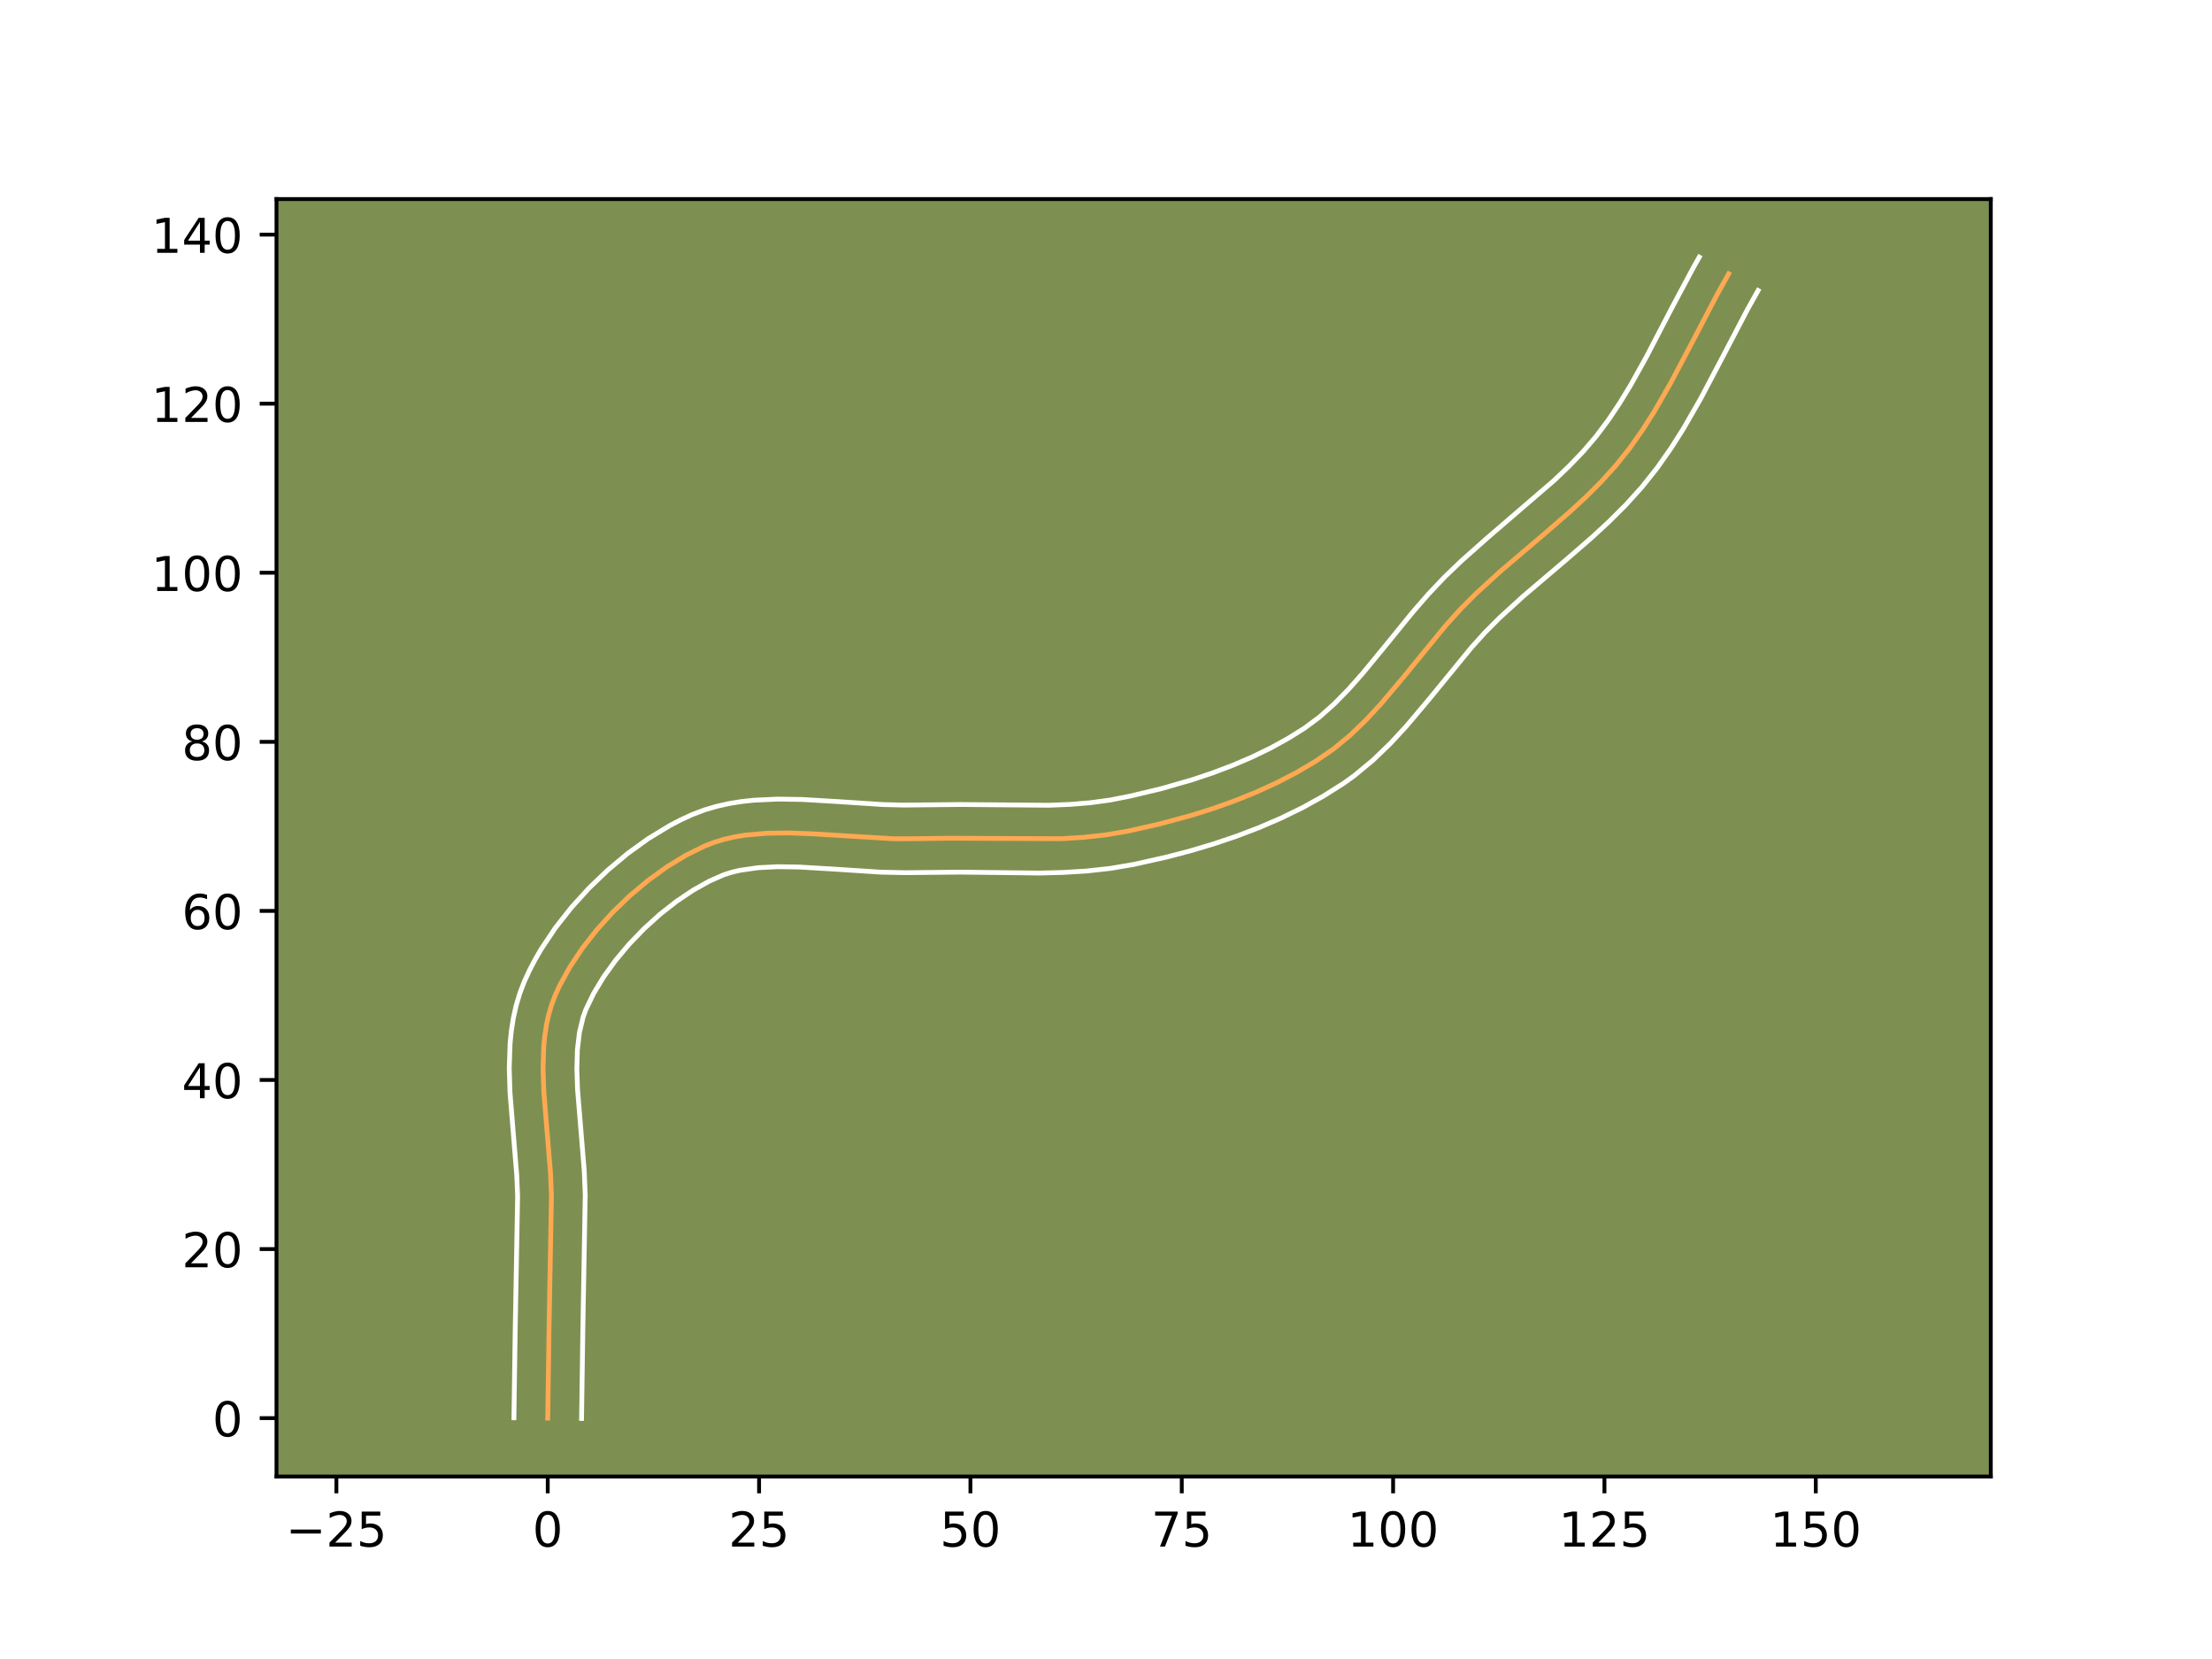 <?xml version="1.0" encoding="utf-8" standalone="no"?>
<!DOCTYPE svg PUBLIC "-//W3C//DTD SVG 1.1//EN"
  "http://www.w3.org/Graphics/SVG/1.1/DTD/svg11.dtd">
<!-- Created with matplotlib (https://matplotlib.org/) -->
<svg height="345.6pt" version="1.1" viewBox="0 0 460.8 345.6" width="460.8pt" xmlns="http://www.w3.org/2000/svg" xmlns:xlink="http://www.w3.org/1999/xlink">
 <defs>
  <style type="text/css">*{stroke-linecap:butt;stroke-linejoin:round;}</style>
 </defs>
 <g id="figure_1">
  <g id="patch_1">
   <path d="M 0 345.6 
L 460.8 345.6 
L 460.8 0 
L 0 0 
z
" style="fill:#ffffff;"/>
  </g>
  <g id="axes_1">
   <g id="patch_2">
    <path d="M 57.6 307.584 
L 414.72 307.584 
L 414.72 41.472 
L 57.6 41.472 
z
" style="fill:#7d9051;"/>
   </g>
   <g id="matplotlib.axis_1">
    <g id="xtick_1">
     <g id="line2d_1">
      <defs>
       <path d="M 0 0 
L 0 3.5 
" id="m3ed0156b47" style="stroke:#000000;stroke-width:0.8;"/>
      </defs>
      <g>
       <use style="stroke:#000000;stroke-width:0.8;" x="70.077" xlink:href="#m3ed0156b47" y="307.584"/>
      </g>
     </g>
     <g id="text_1">
      <!-- −25 -->
      <g transform="translate(59.525 322.182)scale(0.1 -0.1)">
       <defs>
        <path d="M 10.594 35.5 
L 73.188 35.5 
L 73.188 27.203 
L 10.594 27.203 
z
" id="DejaVuSans-8722"/>
        <path d="M 19.188 8.297 
L 53.609 8.297 
L 53.609 0 
L 7.328 0 
L 7.328 8.297 
Q 12.938 14.109 22.625 23.891 
Q 32.328 33.688 34.812 36.531 
Q 39.547 41.844 41.422 45.531 
Q 43.312 49.219 43.312 52.781 
Q 43.312 58.594 39.234 62.25 
Q 35.156 65.922 28.609 65.922 
Q 23.969 65.922 18.812 64.312 
Q 13.672 62.703 7.812 59.422 
L 7.812 69.391 
Q 13.766 71.781 18.938 73 
Q 24.125 74.219 28.422 74.219 
Q 39.75 74.219 46.484 68.547 
Q 53.219 62.891 53.219 53.422 
Q 53.219 48.922 51.531 44.891 
Q 49.859 40.875 45.406 35.406 
Q 44.188 33.984 37.641 27.219 
Q 31.109 20.453 19.188 8.297 
z
" id="DejaVuSans-50"/>
        <path d="M 10.797 72.906 
L 49.516 72.906 
L 49.516 64.594 
L 19.828 64.594 
L 19.828 46.734 
Q 21.969 47.469 24.109 47.828 
Q 26.266 48.188 28.422 48.188 
Q 40.625 48.188 47.75 41.5 
Q 54.891 34.812 54.891 23.391 
Q 54.891 11.625 47.562 5.094 
Q 40.234 -1.422 26.906 -1.422 
Q 22.312 -1.422 17.547 -0.641 
Q 12.797 0.141 7.719 1.703 
L 7.719 11.625 
Q 12.109 9.234 16.797 8.062 
Q 21.484 6.891 26.703 6.891 
Q 35.156 6.891 40.078 11.328 
Q 45.016 15.766 45.016 23.391 
Q 45.016 31 40.078 35.438 
Q 35.156 39.891 26.703 39.891 
Q 22.75 39.891 18.812 39.016 
Q 14.891 38.141 10.797 36.281 
z
" id="DejaVuSans-53"/>
       </defs>
       <use xlink:href="#DejaVuSans-8722"/>
       <use x="83.789" xlink:href="#DejaVuSans-50"/>
       <use x="147.412" xlink:href="#DejaVuSans-53"/>
      </g>
     </g>
    </g>
    <g id="xtick_2">
     <g id="line2d_2">
      <g>
       <use style="stroke:#000000;stroke-width:0.8;" x="114.104" xlink:href="#m3ed0156b47" y="307.584"/>
      </g>
     </g>
     <g id="text_2">
      <!-- 0 -->
      <g transform="translate(110.922 322.182)scale(0.1 -0.1)">
       <defs>
        <path d="M 31.781 66.406 
Q 24.172 66.406 20.328 58.906 
Q 16.5 51.422 16.5 36.375 
Q 16.5 21.391 20.328 13.891 
Q 24.172 6.391 31.781 6.391 
Q 39.453 6.391 43.281 13.891 
Q 47.125 21.391 47.125 36.375 
Q 47.125 51.422 43.281 58.906 
Q 39.453 66.406 31.781 66.406 
z
M 31.781 74.219 
Q 44.047 74.219 50.516 64.516 
Q 56.984 54.828 56.984 36.375 
Q 56.984 17.969 50.516 8.266 
Q 44.047 -1.422 31.781 -1.422 
Q 19.531 -1.422 13.062 8.266 
Q 6.594 17.969 6.594 36.375 
Q 6.594 54.828 13.062 64.516 
Q 19.531 74.219 31.781 74.219 
z
" id="DejaVuSans-48"/>
       </defs>
       <use xlink:href="#DejaVuSans-48"/>
      </g>
     </g>
    </g>
    <g id="xtick_3">
     <g id="line2d_3">
      <g>
       <use style="stroke:#000000;stroke-width:0.8;" x="158.13" xlink:href="#m3ed0156b47" y="307.584"/>
      </g>
     </g>
     <g id="text_3">
      <!-- 25 -->
      <g transform="translate(151.768 322.182)scale(0.1 -0.1)">
       <use xlink:href="#DejaVuSans-50"/>
       <use x="63.623" xlink:href="#DejaVuSans-53"/>
      </g>
     </g>
    </g>
    <g id="xtick_4">
     <g id="line2d_4">
      <g>
       <use style="stroke:#000000;stroke-width:0.8;" x="202.157" xlink:href="#m3ed0156b47" y="307.584"/>
      </g>
     </g>
     <g id="text_4">
      <!-- 50 -->
      <g transform="translate(195.794 322.182)scale(0.1 -0.1)">
       <use xlink:href="#DejaVuSans-53"/>
       <use x="63.623" xlink:href="#DejaVuSans-48"/>
      </g>
     </g>
    </g>
    <g id="xtick_5">
     <g id="line2d_5">
      <g>
       <use style="stroke:#000000;stroke-width:0.8;" x="246.183" xlink:href="#m3ed0156b47" y="307.584"/>
      </g>
     </g>
     <g id="text_5">
      <!-- 75 -->
      <g transform="translate(239.821 322.182)scale(0.1 -0.1)">
       <defs>
        <path d="M 8.203 72.906 
L 55.078 72.906 
L 55.078 68.703 
L 28.609 0 
L 18.312 0 
L 43.219 64.594 
L 8.203 64.594 
z
" id="DejaVuSans-55"/>
       </defs>
       <use xlink:href="#DejaVuSans-55"/>
       <use x="63.623" xlink:href="#DejaVuSans-53"/>
      </g>
     </g>
    </g>
    <g id="xtick_6">
     <g id="line2d_6">
      <g>
       <use style="stroke:#000000;stroke-width:0.8;" x="290.21" xlink:href="#m3ed0156b47" y="307.584"/>
      </g>
     </g>
     <g id="text_6">
      <!-- 100 -->
      <g transform="translate(280.666 322.182)scale(0.1 -0.1)">
       <defs>
        <path d="M 12.406 8.297 
L 28.516 8.297 
L 28.516 63.922 
L 10.984 60.406 
L 10.984 69.391 
L 28.422 72.906 
L 38.281 72.906 
L 38.281 8.297 
L 54.391 8.297 
L 54.391 0 
L 12.406 0 
z
" id="DejaVuSans-49"/>
       </defs>
       <use xlink:href="#DejaVuSans-49"/>
       <use x="63.623" xlink:href="#DejaVuSans-48"/>
       <use x="127.246" xlink:href="#DejaVuSans-48"/>
      </g>
     </g>
    </g>
    <g id="xtick_7">
     <g id="line2d_7">
      <g>
       <use style="stroke:#000000;stroke-width:0.8;" x="334.236" xlink:href="#m3ed0156b47" y="307.584"/>
      </g>
     </g>
     <g id="text_7">
      <!-- 125 -->
      <g transform="translate(324.692 322.182)scale(0.1 -0.1)">
       <use xlink:href="#DejaVuSans-49"/>
       <use x="63.623" xlink:href="#DejaVuSans-50"/>
       <use x="127.246" xlink:href="#DejaVuSans-53"/>
      </g>
     </g>
    </g>
    <g id="xtick_8">
     <g id="line2d_8">
      <g>
       <use style="stroke:#000000;stroke-width:0.8;" x="378.263" xlink:href="#m3ed0156b47" y="307.584"/>
      </g>
     </g>
     <g id="text_8">
      <!-- 150 -->
      <g transform="translate(368.719 322.182)scale(0.1 -0.1)">
       <use xlink:href="#DejaVuSans-49"/>
       <use x="63.623" xlink:href="#DejaVuSans-53"/>
       <use x="127.246" xlink:href="#DejaVuSans-48"/>
      </g>
     </g>
    </g>
   </g>
   <g id="matplotlib.axis_2">
    <g id="ytick_1">
     <g id="line2d_9">
      <defs>
       <path d="M 0 0 
L -3.5 0 
" id="m25ad0afdd8" style="stroke:#000000;stroke-width:0.8;"/>
      </defs>
      <g>
       <use style="stroke:#000000;stroke-width:0.8;" x="57.6" xlink:href="#m25ad0afdd8" y="295.42"/>
      </g>
     </g>
     <g id="text_9">
      <!-- 0 -->
      <g transform="translate(44.237 299.219)scale(0.1 -0.1)">
       <use xlink:href="#DejaVuSans-48"/>
      </g>
     </g>
    </g>
    <g id="ytick_2">
     <g id="line2d_10">
      <g>
       <use style="stroke:#000000;stroke-width:0.8;" x="57.6" xlink:href="#m25ad0afdd8" y="260.199"/>
      </g>
     </g>
     <g id="text_10">
      <!-- 20 -->
      <g transform="translate(37.875 263.998)scale(0.1 -0.1)">
       <use xlink:href="#DejaVuSans-50"/>
       <use x="63.623" xlink:href="#DejaVuSans-48"/>
      </g>
     </g>
    </g>
    <g id="ytick_3">
     <g id="line2d_11">
      <g>
       <use style="stroke:#000000;stroke-width:0.8;" x="57.6" xlink:href="#m25ad0afdd8" y="224.978"/>
      </g>
     </g>
     <g id="text_11">
      <!-- 40 -->
      <g transform="translate(37.875 228.777)scale(0.1 -0.1)">
       <defs>
        <path d="M 37.797 64.312 
L 12.891 25.391 
L 37.797 25.391 
z
M 35.203 72.906 
L 47.609 72.906 
L 47.609 25.391 
L 58.016 25.391 
L 58.016 17.188 
L 47.609 17.188 
L 47.609 0 
L 37.797 0 
L 37.797 17.188 
L 4.891 17.188 
L 4.891 26.703 
z
" id="DejaVuSans-52"/>
       </defs>
       <use xlink:href="#DejaVuSans-52"/>
       <use x="63.623" xlink:href="#DejaVuSans-48"/>
      </g>
     </g>
    </g>
    <g id="ytick_4">
     <g id="line2d_12">
      <g>
       <use style="stroke:#000000;stroke-width:0.8;" x="57.6" xlink:href="#m25ad0afdd8" y="189.757"/>
      </g>
     </g>
     <g id="text_12">
      <!-- 60 -->
      <g transform="translate(37.875 193.556)scale(0.1 -0.1)">
       <defs>
        <path d="M 33.016 40.375 
Q 26.375 40.375 22.484 35.828 
Q 18.609 31.297 18.609 23.391 
Q 18.609 15.531 22.484 10.953 
Q 26.375 6.391 33.016 6.391 
Q 39.656 6.391 43.531 10.953 
Q 47.406 15.531 47.406 23.391 
Q 47.406 31.297 43.531 35.828 
Q 39.656 40.375 33.016 40.375 
z
M 52.594 71.297 
L 52.594 62.312 
Q 48.875 64.062 45.094 64.984 
Q 41.312 65.922 37.594 65.922 
Q 27.828 65.922 22.672 59.328 
Q 17.531 52.734 16.797 39.406 
Q 19.672 43.656 24.016 45.922 
Q 28.375 48.188 33.594 48.188 
Q 44.578 48.188 50.953 41.516 
Q 57.328 34.859 57.328 23.391 
Q 57.328 12.156 50.688 5.359 
Q 44.047 -1.422 33.016 -1.422 
Q 20.359 -1.422 13.672 8.266 
Q 6.984 17.969 6.984 36.375 
Q 6.984 53.656 15.188 63.938 
Q 23.391 74.219 37.203 74.219 
Q 40.922 74.219 44.703 73.484 
Q 48.484 72.75 52.594 71.297 
z
" id="DejaVuSans-54"/>
       </defs>
       <use xlink:href="#DejaVuSans-54"/>
       <use x="63.623" xlink:href="#DejaVuSans-48"/>
      </g>
     </g>
    </g>
    <g id="ytick_5">
     <g id="line2d_13">
      <g>
       <use style="stroke:#000000;stroke-width:0.8;" x="57.6" xlink:href="#m25ad0afdd8" y="154.535"/>
      </g>
     </g>
     <g id="text_13">
      <!-- 80 -->
      <g transform="translate(37.875 158.335)scale(0.1 -0.1)">
       <defs>
        <path d="M 31.781 34.625 
Q 24.75 34.625 20.719 30.859 
Q 16.703 27.094 16.703 20.516 
Q 16.703 13.922 20.719 10.156 
Q 24.75 6.391 31.781 6.391 
Q 38.812 6.391 42.859 10.172 
Q 46.922 13.969 46.922 20.516 
Q 46.922 27.094 42.891 30.859 
Q 38.875 34.625 31.781 34.625 
z
M 21.922 38.812 
Q 15.578 40.375 12.031 44.719 
Q 8.5 49.078 8.5 55.328 
Q 8.5 64.062 14.719 69.141 
Q 20.953 74.219 31.781 74.219 
Q 42.672 74.219 48.875 69.141 
Q 55.078 64.062 55.078 55.328 
Q 55.078 49.078 51.531 44.719 
Q 48 40.375 41.703 38.812 
Q 48.828 37.156 52.797 32.312 
Q 56.781 27.484 56.781 20.516 
Q 56.781 9.906 50.312 4.234 
Q 43.844 -1.422 31.781 -1.422 
Q 19.734 -1.422 13.25 4.234 
Q 6.781 9.906 6.781 20.516 
Q 6.781 27.484 10.781 32.312 
Q 14.797 37.156 21.922 38.812 
z
M 18.312 54.391 
Q 18.312 48.734 21.844 45.562 
Q 25.391 42.391 31.781 42.391 
Q 38.141 42.391 41.719 45.562 
Q 45.312 48.734 45.312 54.391 
Q 45.312 60.062 41.719 63.234 
Q 38.141 66.406 31.781 66.406 
Q 25.391 66.406 21.844 63.234 
Q 18.312 60.062 18.312 54.391 
z
" id="DejaVuSans-56"/>
       </defs>
       <use xlink:href="#DejaVuSans-56"/>
       <use x="63.623" xlink:href="#DejaVuSans-48"/>
      </g>
     </g>
    </g>
    <g id="ytick_6">
     <g id="line2d_14">
      <g>
       <use style="stroke:#000000;stroke-width:0.8;" x="57.6" xlink:href="#m25ad0afdd8" y="119.314"/>
      </g>
     </g>
     <g id="text_14">
      <!-- 100 -->
      <g transform="translate(31.512 123.114)scale(0.1 -0.1)">
       <use xlink:href="#DejaVuSans-49"/>
       <use x="63.623" xlink:href="#DejaVuSans-48"/>
       <use x="127.246" xlink:href="#DejaVuSans-48"/>
      </g>
     </g>
    </g>
    <g id="ytick_7">
     <g id="line2d_15">
      <g>
       <use style="stroke:#000000;stroke-width:0.8;" x="57.6" xlink:href="#m25ad0afdd8" y="84.093"/>
      </g>
     </g>
     <g id="text_15">
      <!-- 120 -->
      <g transform="translate(31.512 87.892)scale(0.1 -0.1)">
       <use xlink:href="#DejaVuSans-49"/>
       <use x="63.623" xlink:href="#DejaVuSans-50"/>
       <use x="127.246" xlink:href="#DejaVuSans-48"/>
      </g>
     </g>
    </g>
    <g id="ytick_8">
     <g id="line2d_16">
      <g>
       <use style="stroke:#000000;stroke-width:0.8;" x="57.6" xlink:href="#m25ad0afdd8" y="48.872"/>
      </g>
     </g>
     <g id="text_16">
      <!-- 140 -->
      <g transform="translate(31.512 52.671)scale(0.1 -0.1)">
       <use xlink:href="#DejaVuSans-49"/>
       <use x="63.623" xlink:href="#DejaVuSans-52"/>
       <use x="127.246" xlink:href="#DejaVuSans-48"/>
      </g>
     </g>
    </g>
   </g>
   <g id="line2d_17">
    <path clip-path="url(#pa28d82c399)" d="M 114.104 295.42 
L 114.373 276.885 
L 114.873 249.067 
L 114.675 244.315 
L 114.079 237.06 
L 113.284 227.387 
L 113.126 222.651 
L 113.269 218.044 
L 113.487 215.802 
L 113.819 213.61 
L 114.28 211.471 
L 114.883 209.393 
L 115.64 207.381 
L 116.545 205.399 
L 118.721 201.433 
L 121.335 197.512 
L 124.327 193.696 
L 127.635 190.041 
L 131.198 186.607 
L 134.954 183.453 
L 138.842 180.636 
L 142.802 178.215 
L 146.772 176.249 
L 148.784 175.469 
L 150.861 174.841 
L 152.999 174.35 
L 155.191 173.984 
L 159.715 173.576 
L 164.39 173.514 
L 169.17 173.693 
L 186.076 174.728 
L 190.771 174.713 
L 197.749 174.62 
L 221.091 174.714 
L 225.698 174.434 
L 230.262 173.938 
L 234.771 173.176 
L 241.539 171.655 
L 248.343 169.807 
L 252.85 168.381 
L 257.302 166.79 
L 261.669 165.028 
L 265.922 163.087 
L 270.034 160.959 
L 273.976 158.636 
L 277.712 156.089 
L 281.212 153.211 
L 284.511 150.043 
L 287.656 146.649 
L 292.188 141.279 
L 301.153 130.334 
L 304.282 126.865 
L 307.556 123.579 
L 312.714 118.878 
L 321.61 111.313 
L 326.891 106.738 
L 330.297 103.599 
L 333.562 100.345 
L 336.641 96.942 
L 339.497 93.358 
L 342.144 89.607 
L 344.619 85.719 
L 348.086 79.691 
L 352.438 71.44 
L 357.845 61.099 
L 360.112 57.046 
L 360.112 57.046 
" style="fill:none;stroke:#fea952;stroke-linecap:square;"/>
   </g>
   <g id="line2d_18">
    <path clip-path="url(#pa28d82c399)" d="M 107.06 295.352 
L 107.33 276.751 
L 107.831 249.276 
L 107.648 244.817 
L 107.065 237.71 
L 106.248 227.712 
L 106.082 222.569 
L 106.258 217.364 
L 106.522 214.746 
L 106.933 212.125 
L 107.515 209.509 
L 108.29 206.911 
L 109.232 204.456 
L 110.291 202.156 
L 111.478 199.885 
L 112.782 197.645 
L 115.712 193.269 
L 119.024 189.059 
L 122.661 185.053 
L 126.575 181.292 
L 130.717 177.825 
L 135.046 174.702 
L 139.527 171.979 
L 141.817 170.785 
L 144.226 169.681 
L 146.743 168.727 
L 149.285 167.975 
L 151.84 167.402 
L 154.399 166.985 
L 156.957 166.702 
L 162.053 166.464 
L 167.102 166.543 
L 174.525 166.985 
L 183.934 167.605 
L 188.312 167.712 
L 200.186 167.595 
L 218.547 167.748 
L 222.898 167.572 
L 227.131 167.224 
L 231.238 166.668 
L 235.474 165.831 
L 241.963 164.278 
L 248.418 162.416 
L 252.651 160.996 
L 256.792 159.427 
L 260.811 157.707 
L 264.678 155.834 
L 268.363 153.806 
L 271.787 151.661 
L 274.899 149.347 
L 277.919 146.661 
L 280.876 143.645 
L 283.796 140.353 
L 288.184 135.031 
L 294.267 127.555 
L 297.523 123.805 
L 300.973 120.165 
L 304.508 116.777 
L 309.905 111.991 
L 323.793 100.04 
L 326.921 97.055 
L 329.837 94.014 
L 332.519 90.873 
L 335.036 87.517 
L 337.418 83.96 
L 339.694 80.225 
L 342.97 74.346 
L 348.328 64.037 
L 352.84 55.585 
L 353.986 53.568 
L 353.986 53.568 
" style="fill:none;stroke:#ffffff;stroke-linecap:square;"/>
   </g>
   <g id="line2d_19">
    <path clip-path="url(#pa28d82c399)" d="M 121.148 295.488 
L 121.416 277.02 
L 121.914 248.858 
L 121.701 243.812 
L 121.093 236.41 
L 120.321 227.061 
L 120.17 222.734 
L 120.28 218.724 
L 120.705 215.094 
L 121.475 211.875 
L 122.049 210.305 
L 123.671 206.943 
L 125.758 203.488 
L 128.252 200.033 
L 131.086 196.661 
L 134.19 193.447 
L 137.491 190.464 
L 140.91 187.78 
L 144.365 185.458 
L 147.762 183.558 
L 150.824 182.212 
L 152.437 181.706 
L 154.158 181.298 
L 157.906 180.759 
L 162.02 180.553 
L 166.437 180.616 
L 173.494 181.036 
L 183.444 181.685 
L 188.566 181.798 
L 199.985 181.682 
L 216.569 181.871 
L 221.445 181.749 
L 226.366 181.447 
L 231.322 180.902 
L 236.221 180.07 
L 243.28 178.481 
L 248.03 177.229 
L 252.785 175.811 
L 257.518 174.217 
L 262.203 172.436 
L 266.811 170.454 
L 271.317 168.26 
L 275.692 165.838 
L 279.96 163.137 
L 282.068 161.625 
L 286.004 158.374 
L 289.618 154.895 
L 292.974 151.269 
L 297.662 145.712 
L 306.435 134.995 
L 309.335 131.773 
L 312.382 128.71 
L 317.326 124.202 
L 326.179 116.675 
L 331.622 111.957 
L 335.213 108.644 
L 338.716 105.147 
L 342.079 101.421 
L 345.199 97.495 
L 348.046 93.452 
L 350.67 89.325 
L 354.281 83.045 
L 358.701 74.664 
L 364.015 64.498 
L 366.238 60.523 
L 366.238 60.523 
" style="fill:none;stroke:#ffffff;stroke-linecap:square;"/>
   </g>
   <g id="patch_3">
    <path d="M 57.6 307.584 
L 57.6 41.472 
" style="fill:none;stroke:#000000;stroke-linecap:square;stroke-linejoin:miter;stroke-width:0.8;"/>
   </g>
   <g id="patch_4">
    <path d="M 414.72 307.584 
L 414.72 41.472 
" style="fill:none;stroke:#000000;stroke-linecap:square;stroke-linejoin:miter;stroke-width:0.8;"/>
   </g>
   <g id="patch_5">
    <path d="M 57.6 307.584 
L 414.72 307.584 
" style="fill:none;stroke:#000000;stroke-linecap:square;stroke-linejoin:miter;stroke-width:0.8;"/>
   </g>
   <g id="patch_6">
    <path d="M 57.6 41.472 
L 414.72 41.472 
" style="fill:none;stroke:#000000;stroke-linecap:square;stroke-linejoin:miter;stroke-width:0.8;"/>
   </g>
  </g>
 </g>
 <defs>
  <clipPath id="pa28d82c399">
   <rect height="266.112" width="357.12" x="57.6" y="41.472"/>
  </clipPath>
 </defs>
</svg>
